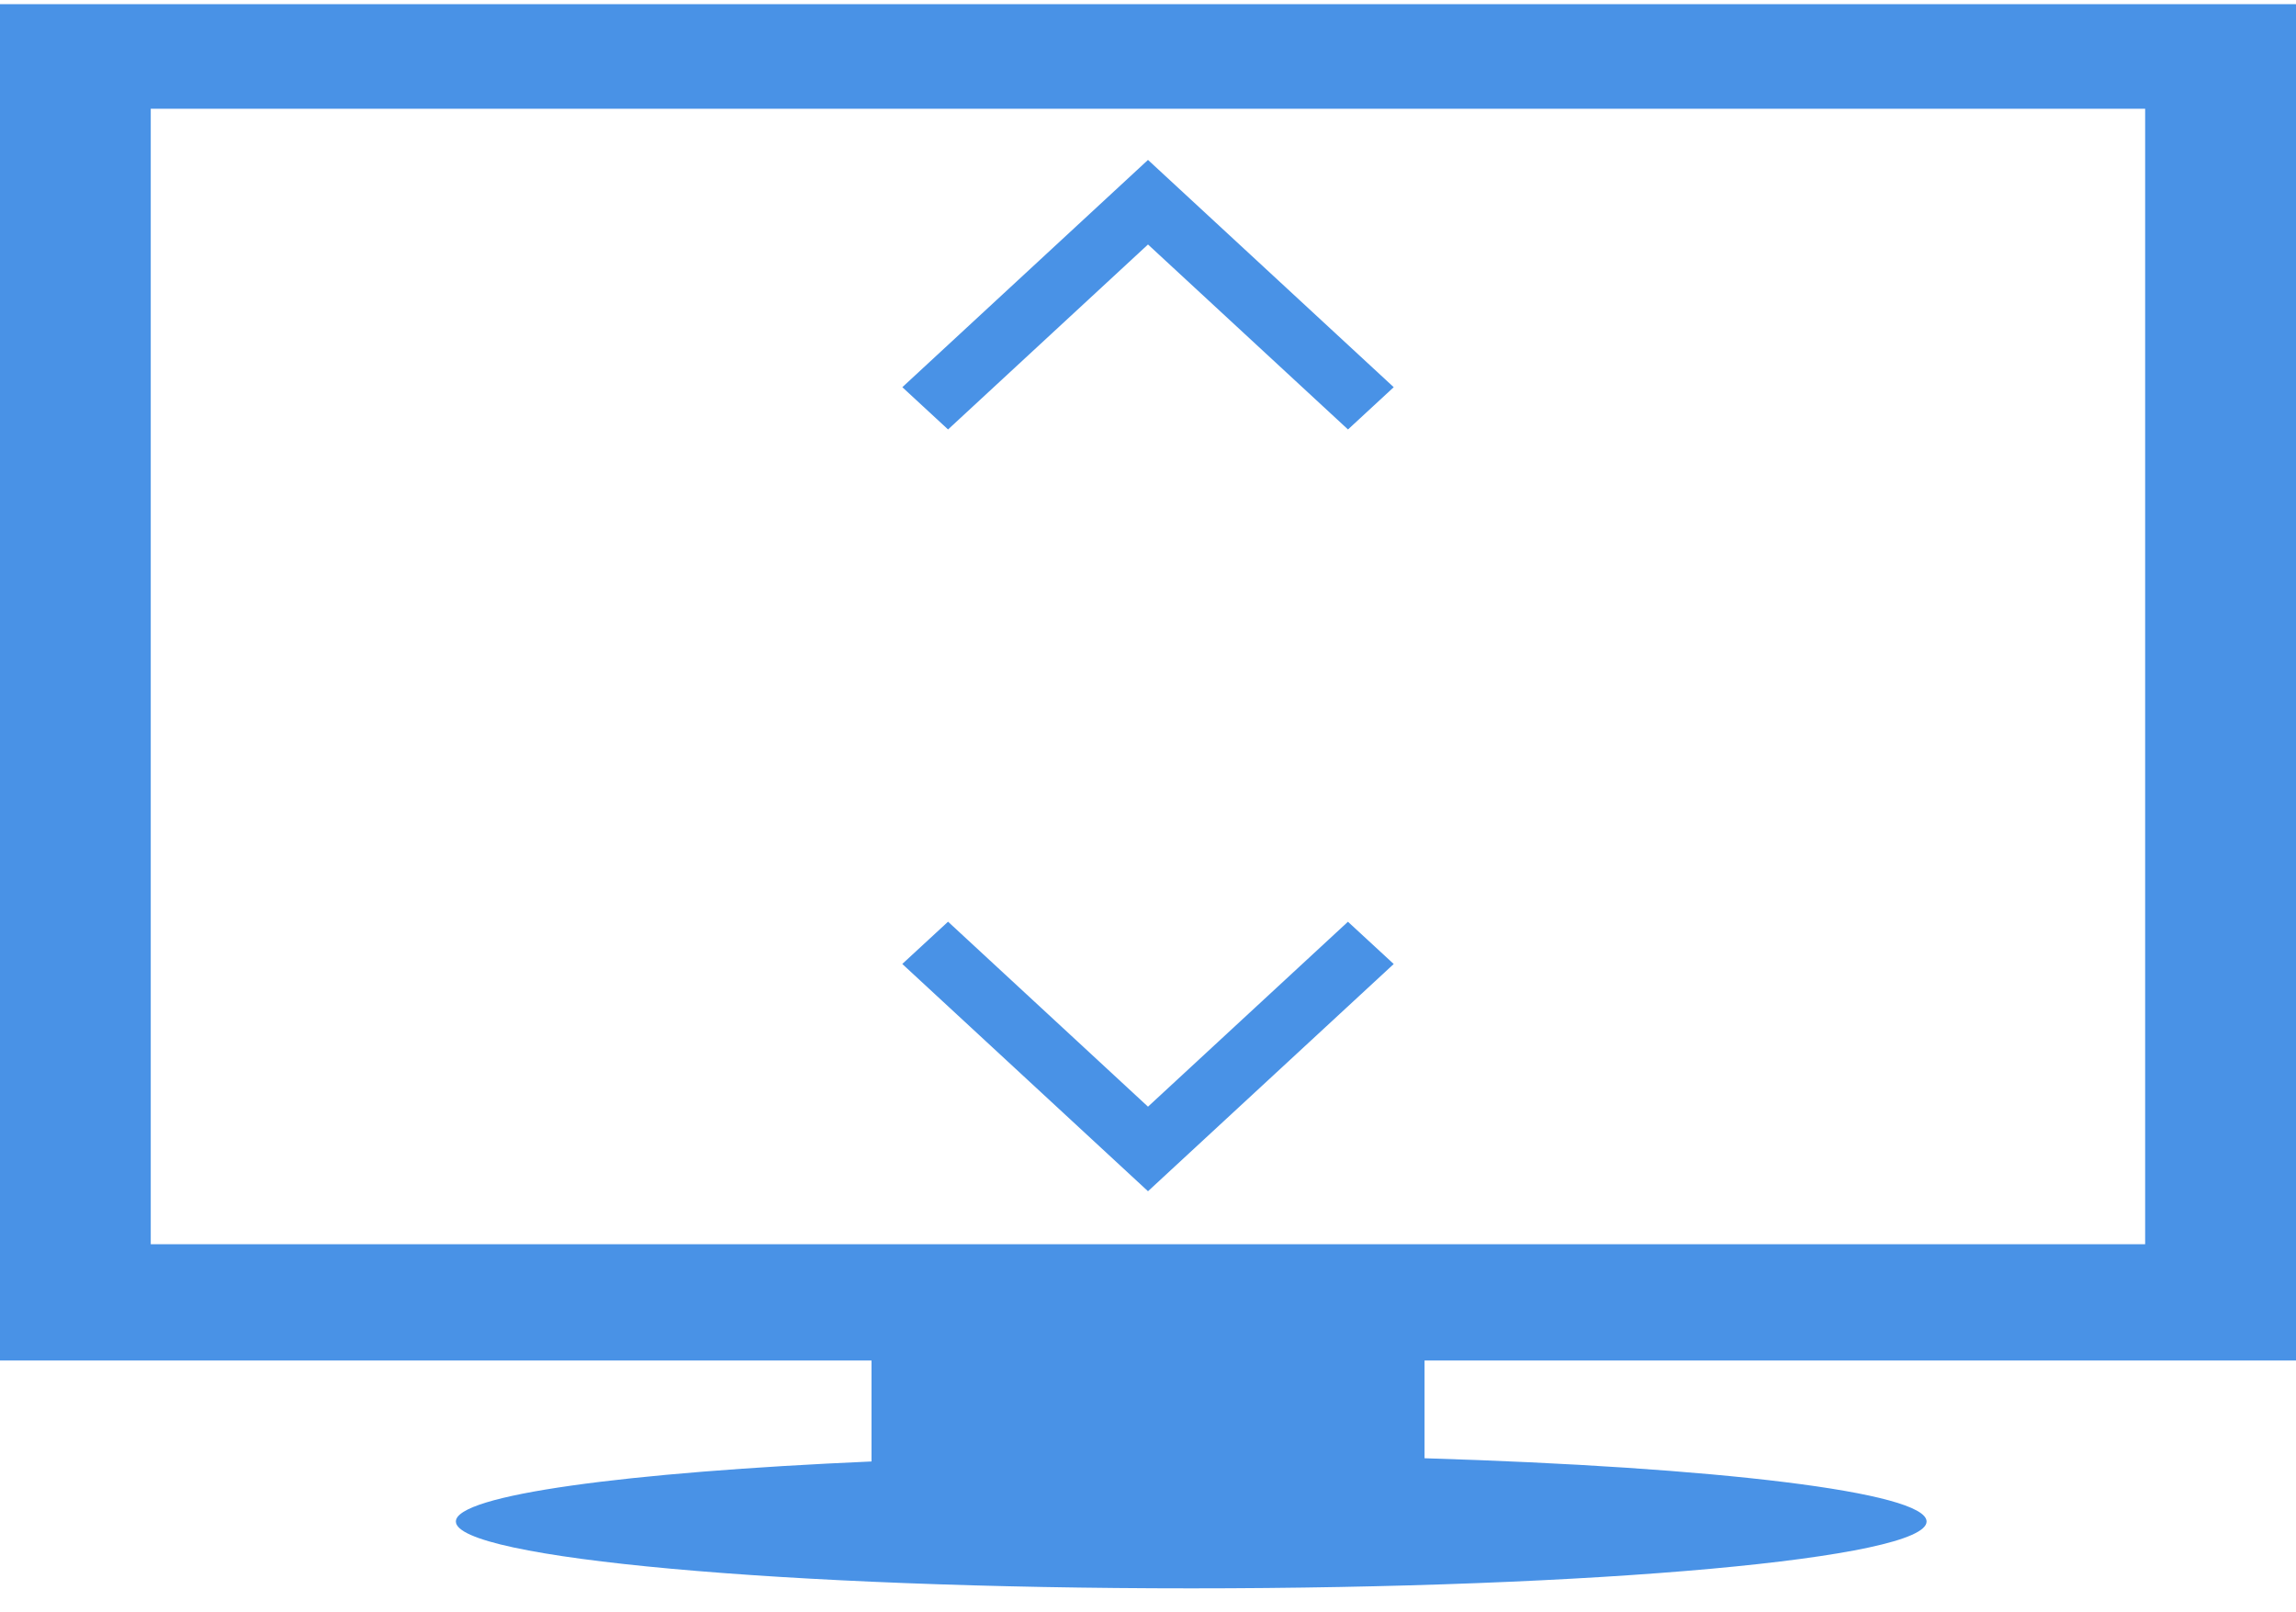 <svg width="47" height="33" viewBox="0 0 47 33" xmlns="http://www.w3.org/2000/svg">
<path d="M47 27.846V0.085H0V27.846H17.84V29.913C12.809 30.133 9.332 30.599 9.332 31.142C9.332 31.896 16.07 32.51 24.385 32.51C32.699 32.51 39.438 31.896 39.438 31.142C39.438 30.538 35.132 30.028 29.161 29.847V27.846H47V27.846ZM3.086 25.467V2.226H43.912V25.467H3.086ZM23.5 3.273L28.53 7.925L27.594 8.79L23.5 5.004L19.407 8.79L18.471 7.925L23.5 3.273ZM27.593 18.866L28.53 19.731L23.5 24.382L18.47 19.73L19.407 18.865L23.5 22.651L27.593 18.866Z" fill="#4992E6"/>
</svg>
